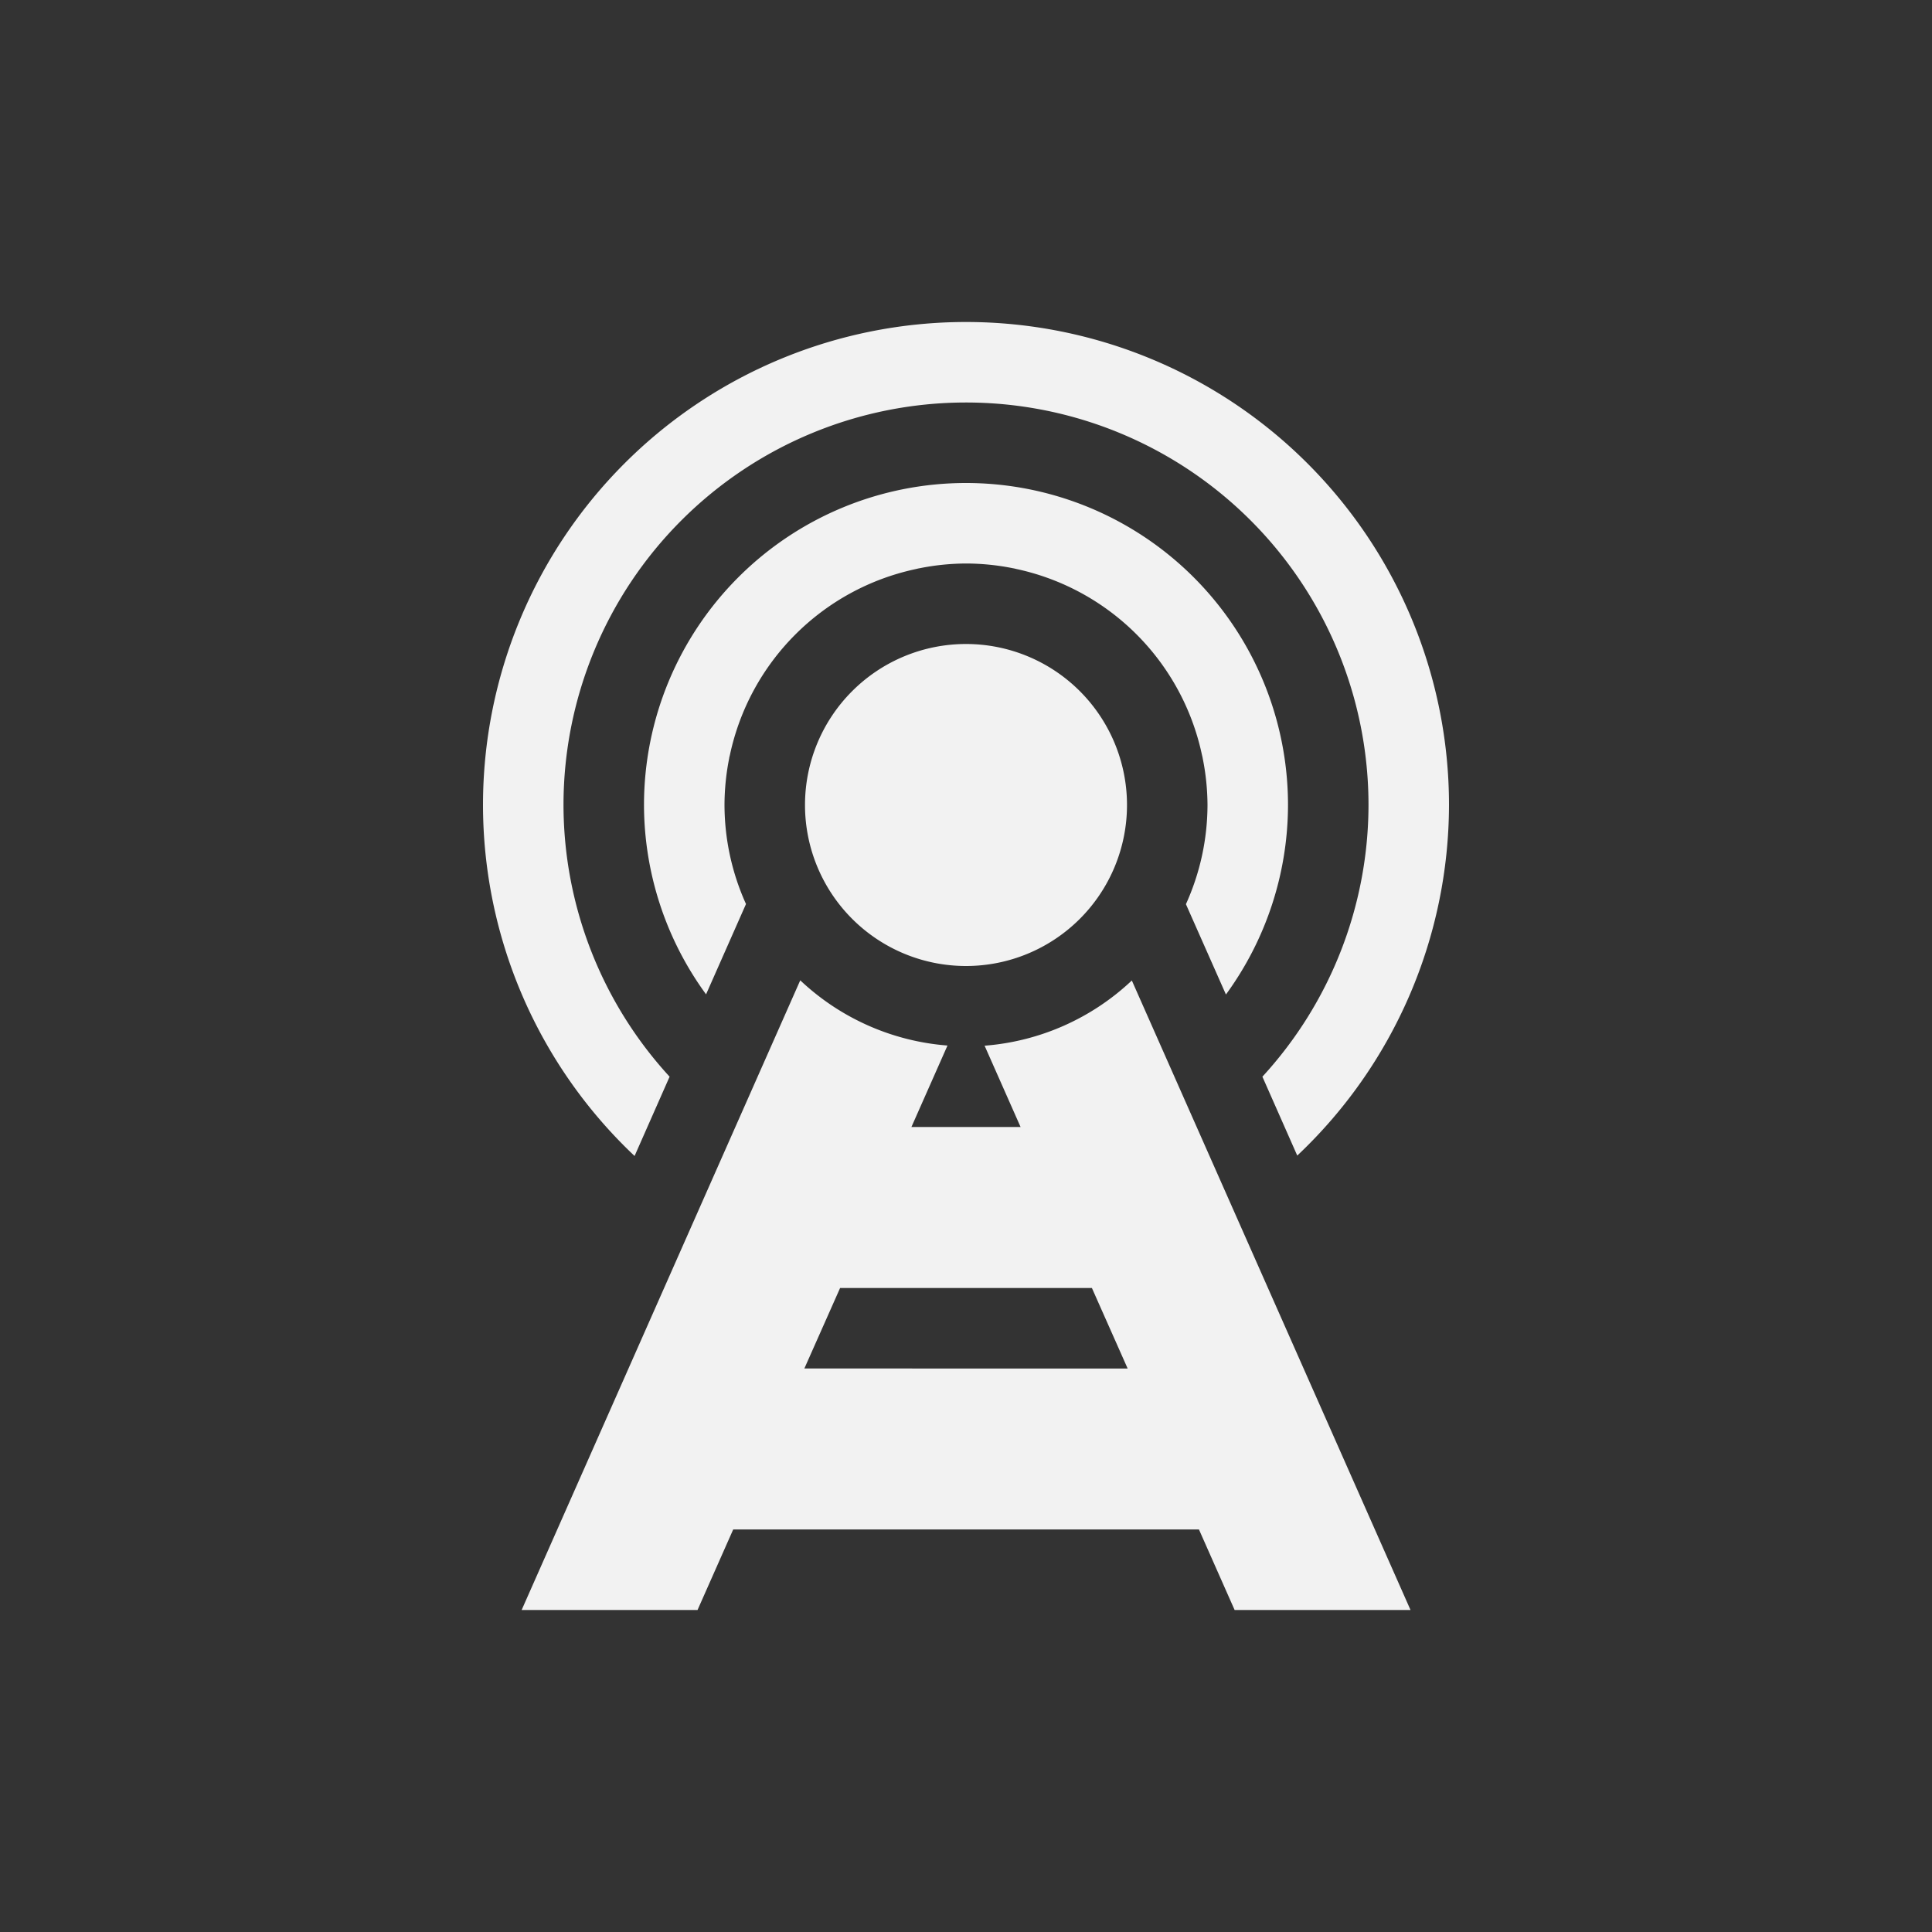 <?xml version="1.0" encoding="UTF-8" standalone="no"?>
<svg
   width="24"
   height="24"
   version="1.1"
   id="svg1"
   sodipodi:docname="internet-radio-symbolic.svg"
   inkscape:version="1.4.2 (ebf0e940d0, 2025-05-08)"
   xmlns:inkscape="http://www.inkscape.org/namespaces/inkscape"
   xmlns:sodipodi="http://sodipodi.sourceforge.net/DTD/sodipodi-0.dtd"
   xmlns="http://www.w3.org/2000/svg"
   xmlns:svg="http://www.w3.org/2000/svg">
  <rect width="100%" height="100%" fill="#333333" stroke="none"/>
  <sodipodi:namedview
     id="namedview1"
     pagecolor="#ffffff"
     bordercolor="#000000"
     borderopacity="0.25"
     inkscape:showpageshadow="2"
     inkscape:pageopacity="0.0"
     inkscape:pagecheckerboard="0"
     inkscape:deskcolor="#d1d1d1"
     inkscape:zoom="33.125"
     inkscape:cx="12"
     inkscape:cy="12"
     inkscape:window-width="1920"
     inkscape:window-height="1010"
     inkscape:window-x="0"
     inkscape:window-y="0"
     inkscape:window-maximized="1"
     inkscape:current-layer="svg1" />
  <defs
     id="defs1">
    <style
       id="current-color-scheme"
       type="text/css">.ColorScheme-Text { color:#f2f2f2; }</style>
  </defs>
  <path
     d="m 12,4 a 6,6 0 0 0 -6,6 6,6 0 0 0 1.883,4.36 L 8.318,13.375 A 5,5 0 0 1 7,10 a 5,5 0 0 1 5,-5 5,5 0 0 1 5,5 5,5 0 0 1 -1.318,3.375 l 0.433,0.98 A 6,6 0 0 0 18,10 6,6 0 0 0 12,4 Z m 0,2 a 4,4 0 0 0 -4,4 4,4 0 0 0 0.771,2.352 L 9.027,11.773 9.267,11.23 A 3,3 0 0 1 9,10 3,3 0 0 1 9.059,9.416 c 0,-0.004 0,-0.008 0.002,-0.012 L 9.068,9.375 a 3,3 0 0 1 2.295,-2.303 c 0.02,-0.004 0.04,-0.01 0.06,-0.013 A 3,3 0 0 1 12,7 a 3,3 0 0 1 0.584,0.059 3,3 0 0 1 0.012,0.002 l 0.029,0.007 a 3,3 0 0 1 2.303,2.295 c 0.004,0.02 0.01,0.04 0.013,0.06 A 3,3 0 0 1 15,10 3,3 0 0 1 14.732,11.232 l 0.497,1.122 A 4,4 0 0 0 16,10 4,4 0 0 0 12,6 Z m 0,2 a 2,2 0 1 0 0,4 2,2 0 0 0 0,-4 z M 9.941,12.178 6.48,20 h 2.185 l 0.443,-1 h 5.786 l 0.443,1 h 2.185 L 14.06,12.18 a 3,3 0 0 1 -1.829,0.81 L 12.678,14 H 11.322 L 11.77,12.988 A 3,3 0 0 1 9.941,12.178 Z M 10.436,16 h 3.128 l 0.444,1 H 9.992 Z"
     style="fill:currentColor"
     class="ColorScheme-Text"
     id="path1" />
</svg>
